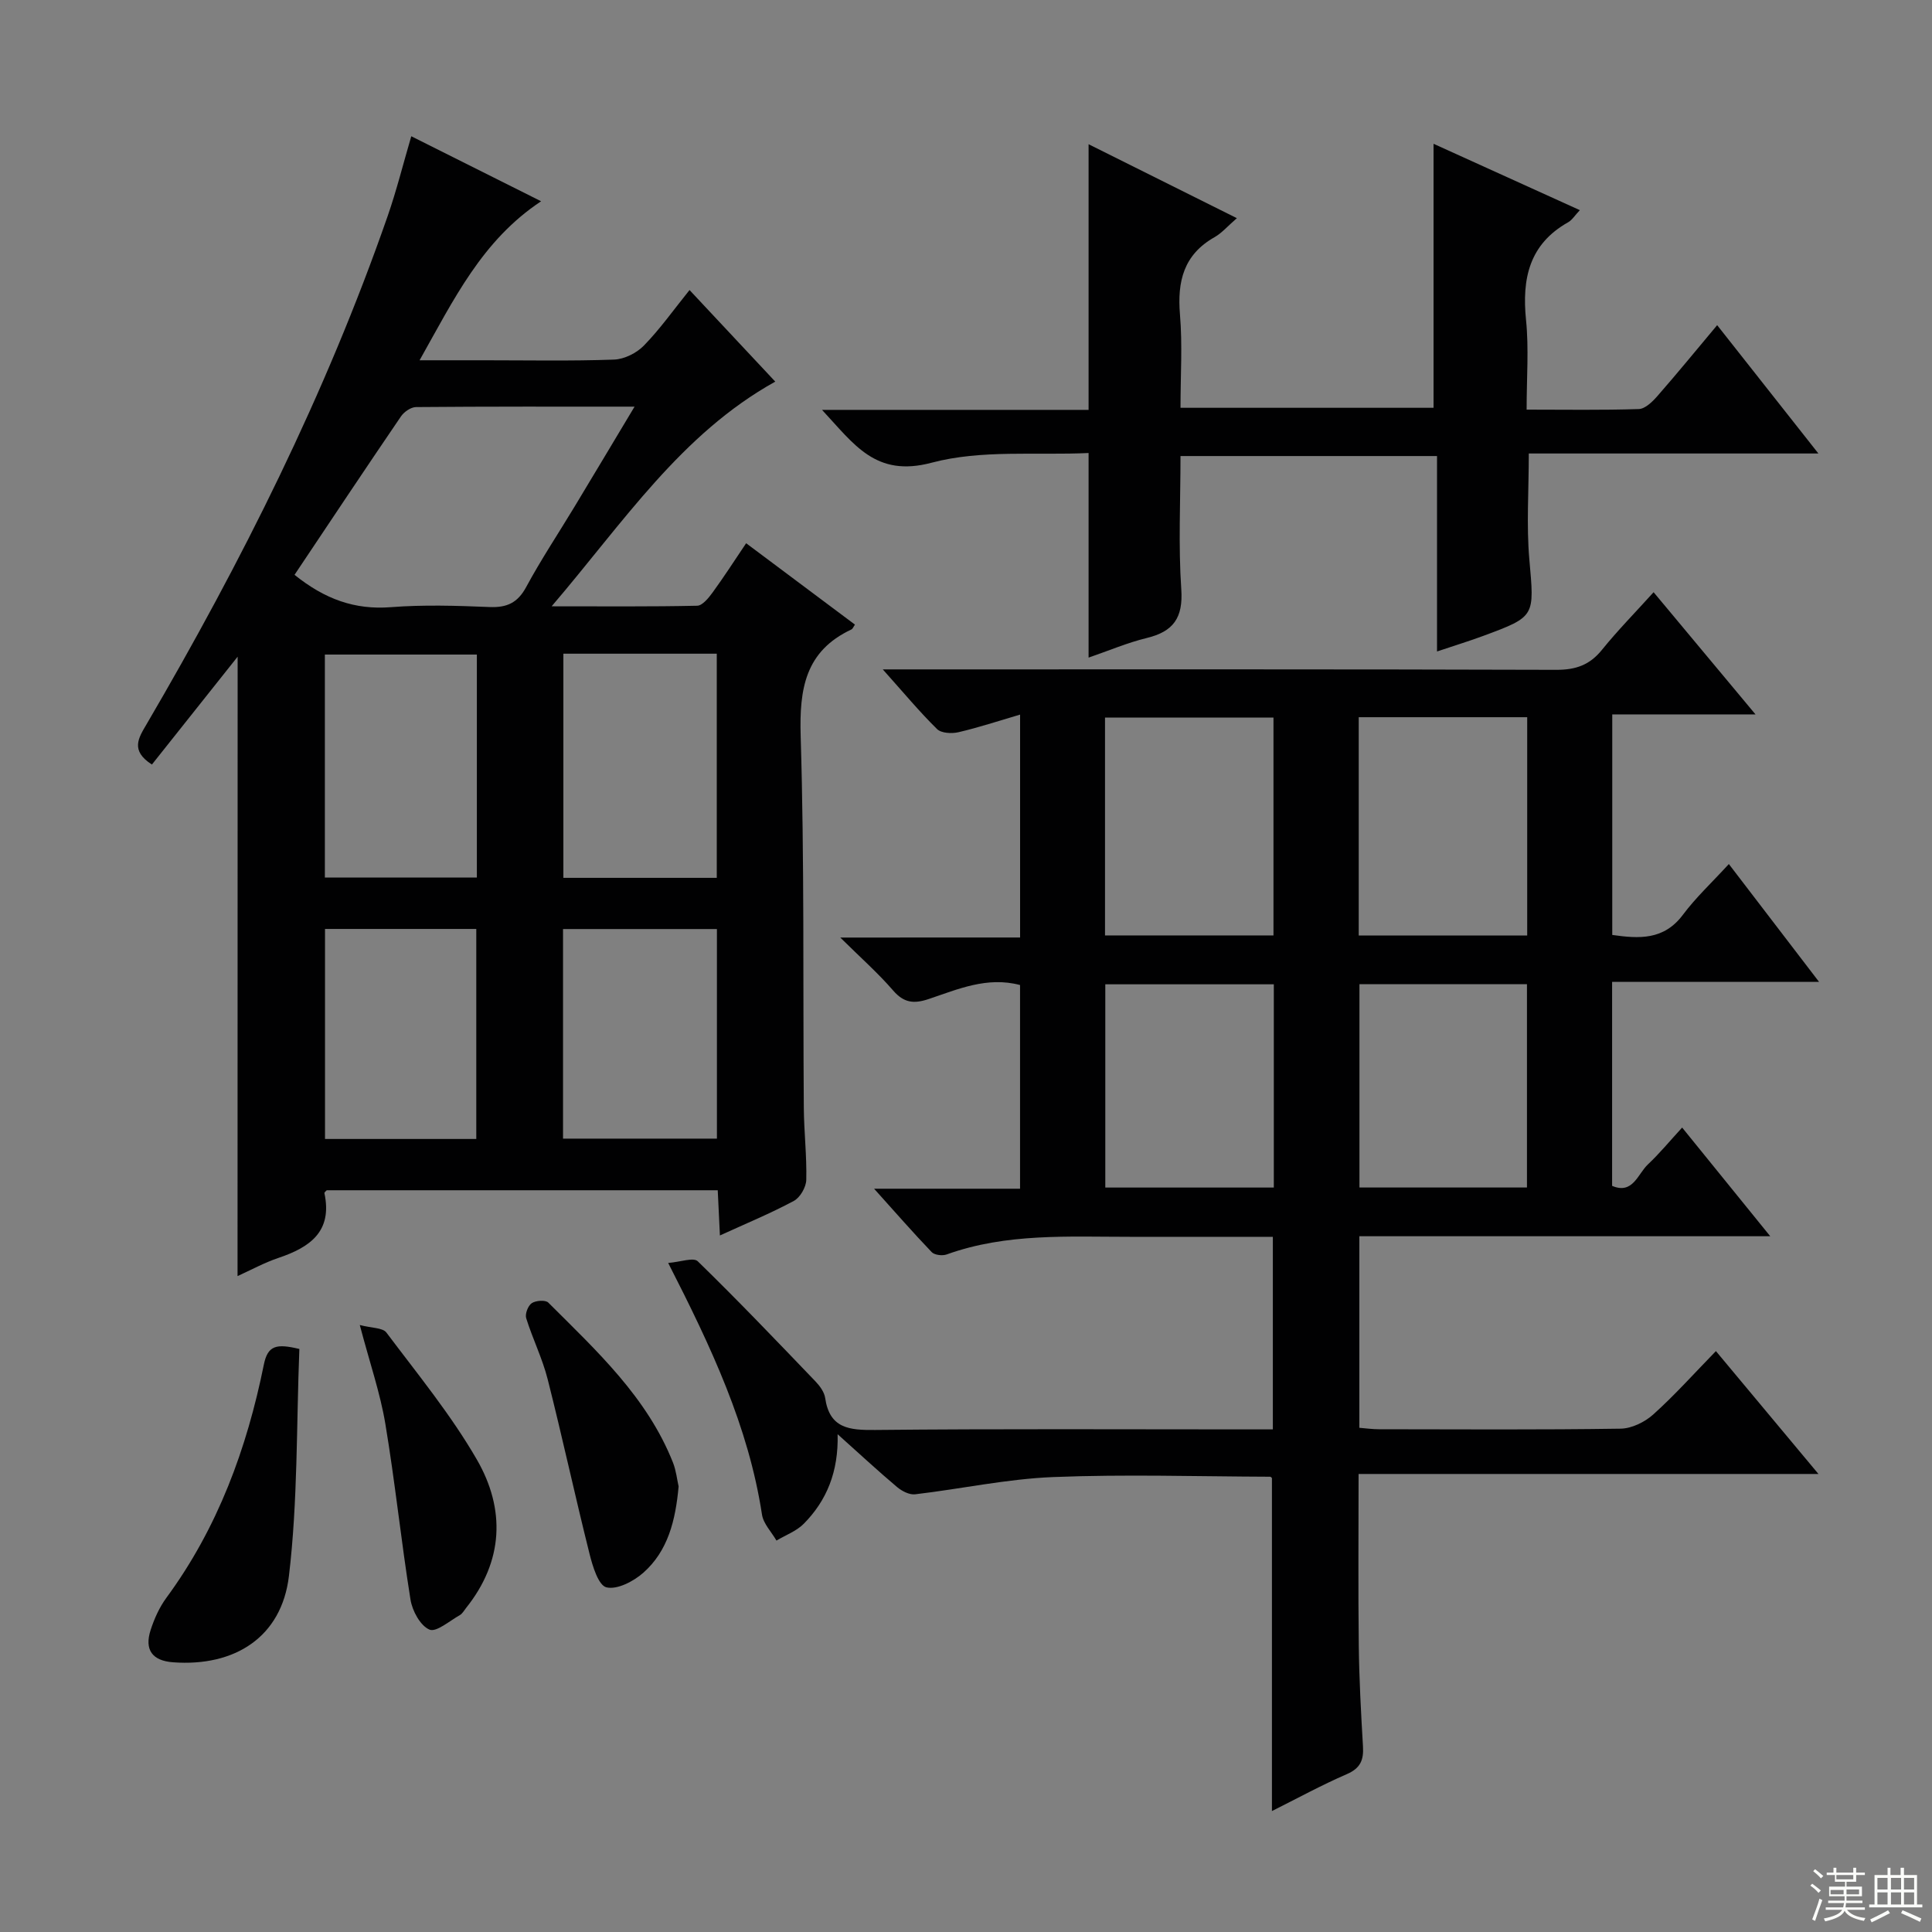 <svg enable-background="new 0 0 400 400" viewBox="0 0 400 400" xmlns="http://www.w3.org/2000/svg"><rect x="0" y="0" width="400" height="400" fill="#808080" stroke="none"/><g fill="#010102"><path d="m211.2 194.1c0-15.75 0-30.64 0-46.15-4.6 1.35-8.64 2.69-12.77 3.65-1.39.32-3.54.21-4.42-.65-3.63-3.57-6.9-7.51-11.24-12.36h6.98c44.16 0 88.32-.05 132.47.09 4.03.01 6.91-1 9.44-4.13 3.23-4 6.85-7.68 10.7-11.94 6.96 8.34 13.71 16.44 21.1 25.3-10.28 0-19.78 0-29.66 0v45.66c5.57.79 10.68 1.11 14.64-4.19 2.67-3.57 5.99-6.66 9.5-10.49 6.42 8.38 12.2 15.94 18.67 24.39-14.81 0-28.65 0-42.84 0v42.24c4.31 1.84 5.31-2.48 7.43-4.46 2.4-2.25 4.5-4.82 7.07-7.61 6.05 7.47 11.84 14.6 18.24 22.5-28.91 0-56.8 0-85.07 0v39.66c1.25.1 2.67.3 4.09.3 16.66.02 33.33.13 49.99-.12 2.3-.03 5.02-1.36 6.78-2.95 4.45-4 8.46-8.49 12.96-13.11 7.03 8.42 13.78 16.5 21.23 25.44-32.15 0-63.45 0-95.21 0 0 12.3-.1 23.88.04 35.47.08 6.98.46 13.96.87 20.94.17 2.8-.52 4.51-3.33 5.73-5.28 2.29-10.34 5.06-15.52 7.65 0-23.14 0-45.87 0-68.9.09.08-.15-.31-.39-.32-14.98-.05-29.97-.53-44.93.07-9.55.39-19.03 2.45-28.56 3.57-1.19.14-2.74-.67-3.73-1.5-3.93-3.31-7.69-6.8-12.31-10.94.2 7.74-2.24 13.72-7.02 18.55-1.51 1.52-3.74 2.33-5.64 3.47-1.03-1.79-2.71-3.48-3-5.39-2.79-18.21-10.47-34.58-19.42-52.09 2.5-.19 5.23-1.21 6.12-.35 8.32 8.1 16.34 16.5 24.38 24.88.9.94 1.82 2.2 2 3.42.92 6.33 4.98 6.68 10.34 6.63 25.49-.26 50.99-.12 76.48-.12h5.87c0-13.28 0-26.3 0-39.87-9.91 0-19.69 0-29.48 0-12.8.01-25.66-.81-38.05 3.65-.89.32-2.51.13-3.1-.48-3.86-4.03-7.53-8.24-11.93-13.13h30.22c0-14.26 0-28.13 0-42.17-6.82-1.81-12.87.87-18.92 2.9-3.04 1.02-5.12.82-7.35-1.76-3.12-3.61-6.72-6.79-10.95-10.97 13.08-.01 24.96-.01 37.23-.01zm52.46-45.53c-11.78 0-23.28 0-34.88 0v45.1h34.88c0-15.16 0-30.03 0-45.1zm17.65 45.12h34.88c0-15.15 0-30.17 0-45.2-11.82 0-23.23 0-34.88 0zm-17.58 52.18c0-14.25 0-28.01 0-42.08-11.73 0-23.27 0-34.89 0v42.08zm52.41-.01c0-14.36 0-28.23 0-42.1-11.88 0-23.3 0-34.68 0v42.1z"/><path d="m49.2 135.96c-5.74 7.23-11.77 14.81-17.75 22.33-4.53-2.91-2.75-5.53-1.12-8.32 19.68-33.64 37.1-68.37 49.94-105.26 1.83-5.27 3.18-10.71 4.88-16.5 9.03 4.52 17.71 8.87 26.88 13.46-12.25 8.13-18.03 20.27-25.16 32.92h13.27c9 0 18 .18 26.99-.14 2.13-.08 4.69-1.36 6.2-2.92 3.33-3.42 6.12-7.37 9.43-11.48 6.15 6.57 12.03 12.85 17.75 18.96-19.54 10.87-31.4 29.1-46.3 46.52 10.99 0 20.56.09 30.13-.12 1.09-.02 2.36-1.6 3.18-2.72 2.34-3.21 4.49-6.55 6.96-10.22 7.69 5.75 15.11 11.3 22.53 16.85-.34.48-.47.88-.73 1-9.58 4.49-10.8 12.31-10.51 22.06.78 25.64.46 51.31.65 76.97.04 4.98.63 9.97.51 14.94-.04 1.51-1.27 3.65-2.58 4.35-4.79 2.57-9.83 4.65-15.3 7.15-.17-3.46-.3-6.23-.45-9.36-27.02 0-53.93 0-80.95 0-.1.12-.52.42-.48.61 1.7 7.96-3.03 11.21-9.53 13.4-2.94.99-5.7 2.51-8.46 3.76.02-43.14.02-85.97.02-128.24zm11.78-16.95c6.26 5.04 12.48 7.28 19.93 6.7 6.78-.53 13.65-.31 20.47-.03 3.58.14 5.79-.87 7.56-4.14 3.07-5.69 6.67-11.1 10.02-16.65 4-6.62 7.96-13.27 12.42-20.7-15.74 0-30.49-.04-45.25.09-1.06.01-2.48.99-3.12 1.94-7.38 10.83-14.64 21.74-22.03 32.79zm55.66 16.33v46.41h31.76c0-15.59 0-30.92 0-46.41-10.72 0-21.01 0-31.76 0zm-17.91.18c-10.64 0-21.01 0-31.47 0v46.17h31.47c0-15.54 0-30.76 0-46.17zm17.84 56.83v43.39h31.86c0-14.64 0-29.01 0-43.39-10.84 0-21.27 0-31.86 0zm-17.96 43.46c0-14.8 0-29.15 0-43.48-10.63 0-20.87 0-31.32 0v43.48z"/><path d="m297.52 134.88c0-13.83 0-27.06 0-40.46-17.92 0-35.17 0-53.11 0 0 9.34-.46 18.49.16 27.56.41 5.94-1.63 8.78-7.18 10.12-3.99.97-7.81 2.61-12.01 4.05 0-14 0-27.66 0-42.36-10.84.51-22.2-.73-32.5 2.01-11.62 3.09-16.03-3.81-22.69-10.94h55.19c0-18.42 0-36.32 0-55 10.02 5 19.97 9.96 30.7 15.31-1.91 1.65-3.11 3.08-4.63 3.94-6.39 3.62-7.73 9.15-7.15 16.02.53 6.26.11 12.6.11 19.3h52.39c0-18.16 0-36.19 0-54.66 9.84 4.46 19.86 9.01 30.29 13.74-1.06 1.12-1.6 2.04-2.41 2.5-8.09 4.55-9.6 11.68-8.73 20.26.6 5.9.12 11.92.12 18.54 8.02 0 15.63.13 23.22-.12 1.32-.04 2.82-1.51 3.84-2.67 4.14-4.73 8.12-9.6 12.39-14.7 6.96 8.82 13.65 17.3 20.96 26.57-20.39 0-40.03 0-59.96 0 0 7.74-.5 14.87.11 21.89 1.04 11.84 1.34 11.84-9.44 15.84-2.93 1.09-5.93 2-9.67 3.26z"/><path d="m61.98 279.29c-.62 15.71-.31 31.49-2.16 47-1.51 12.67-11.22 18.81-23.99 17.87-4.29-.32-5.98-2.57-4.64-6.7.76-2.34 1.82-4.7 3.27-6.67 10.63-14.46 16.64-30.86 20.16-48.23.81-4.04 2.61-4.41 7.36-3.27z"/><path d="m140.5 307.76c-.64 7.01-2.19 13.35-7.33 17.88-2.01 1.77-5.41 3.54-7.62 3-1.66-.41-2.86-4.38-3.5-6.96-3.01-12.01-5.62-24.12-8.66-36.12-1.09-4.31-3.12-8.38-4.45-12.65-.27-.88.38-2.58 1.15-3.1.83-.56 2.83-.71 3.42-.13 9.98 9.97 20.47 19.59 25.83 33.15.65 1.66.84 3.52 1.16 4.93z"/><path d="m74.49 274.33c2.47.65 4.74.54 5.51 1.56 6.47 8.62 13.38 17.03 18.74 26.32 5.91 10.25 5.53 20.99-2.25 30.71-.41.52-.76 1.18-1.31 1.49-2.1 1.17-4.86 3.59-6.27 2.98-1.89-.81-3.55-3.88-3.92-6.2-1.94-12.11-3.19-24.32-5.21-36.41-1.06-6.36-3.2-12.52-5.29-20.45z"/></g><path d="m374.8 390.4.4-.4c.7.5 1.3 1 1.8 1.4l-.5.5c-.5-.6-1.1-1.1-1.7-1.5zm1 7.3-.6-.3c.5-1.4 1.1-2.8 1.5-4.3.2.1.4.2.6.3-.5 1.3-1 2.8-1.5 4.3zm-.4-10.3.4-.4c.4.3 1 .8 1.7 1.4l-.5.5c-.4-.5-1-1-1.6-1.5zm2.5.3h1.7v-1h.6v1h3.5v-1h.6v1h1.8v.5h-1.8v1.4h-2v1h3.2v2h-3.2v.9h3.3v.5h-3.4c0 .3-.1.6-.1.9h4v.5h-3.7c.7.9 1.9 1.5 3.8 1.7-.1.2-.2.4-.3.6-2.1-.4-3.5-1.1-4-2.1-.4 1-1.8 1.7-4 2.2-.1-.2-.2-.4-.3-.6 2.1-.4 3.4-1 3.8-1.8h-3.4v-.5h3.6c.1-.3.1-.6.2-.9h-3.3v-.5h3.4c0-.3 0-.6 0-.9h-3.2v-2h3.3v-1h-2.1v-1.4h-1.7v-.5zm1.1 3.5v1h2.7c0-.3 0-.4 0-.4 0-.1 0-.2 0-.2 0-.1 0-.2 0-.3h-2.7zm1.2-3v.9h3.5v-.9zm4.7 3h-2.6v.6.4h2.6z" fill="#fbfcfa"/><path d="m393.6 386.7h.6v1.5h2.7v6.1h1.1v.6h-11v-.6h1.1v-6.1h2.7v-1.5h.6v1.5h2.1v-1.5zm-2.7 8.8.4.6c-1.2.6-2.5 1.3-3.8 1.9-.1-.2-.2-.4-.3-.6 1.2-.6 2.5-1.2 3.7-1.9zm-2.2-6.7v2.4h2.1v-2.4zm0 3v2.5h2.1v-2.5zm2.8-3v2.4h2.1v-2.4zm0 3v2.5h2.1v-2.5zm6 6.1c-1.4-.7-2.7-1.3-3.9-1.8l.3-.6c1.5.6 2.7 1.2 3.9 1.7zm-1.2-9.1h-2.1v2.4h2.1zm-2.1 3v2.5h2.1v-2.5z" fill="#fbfcfa"/></svg>